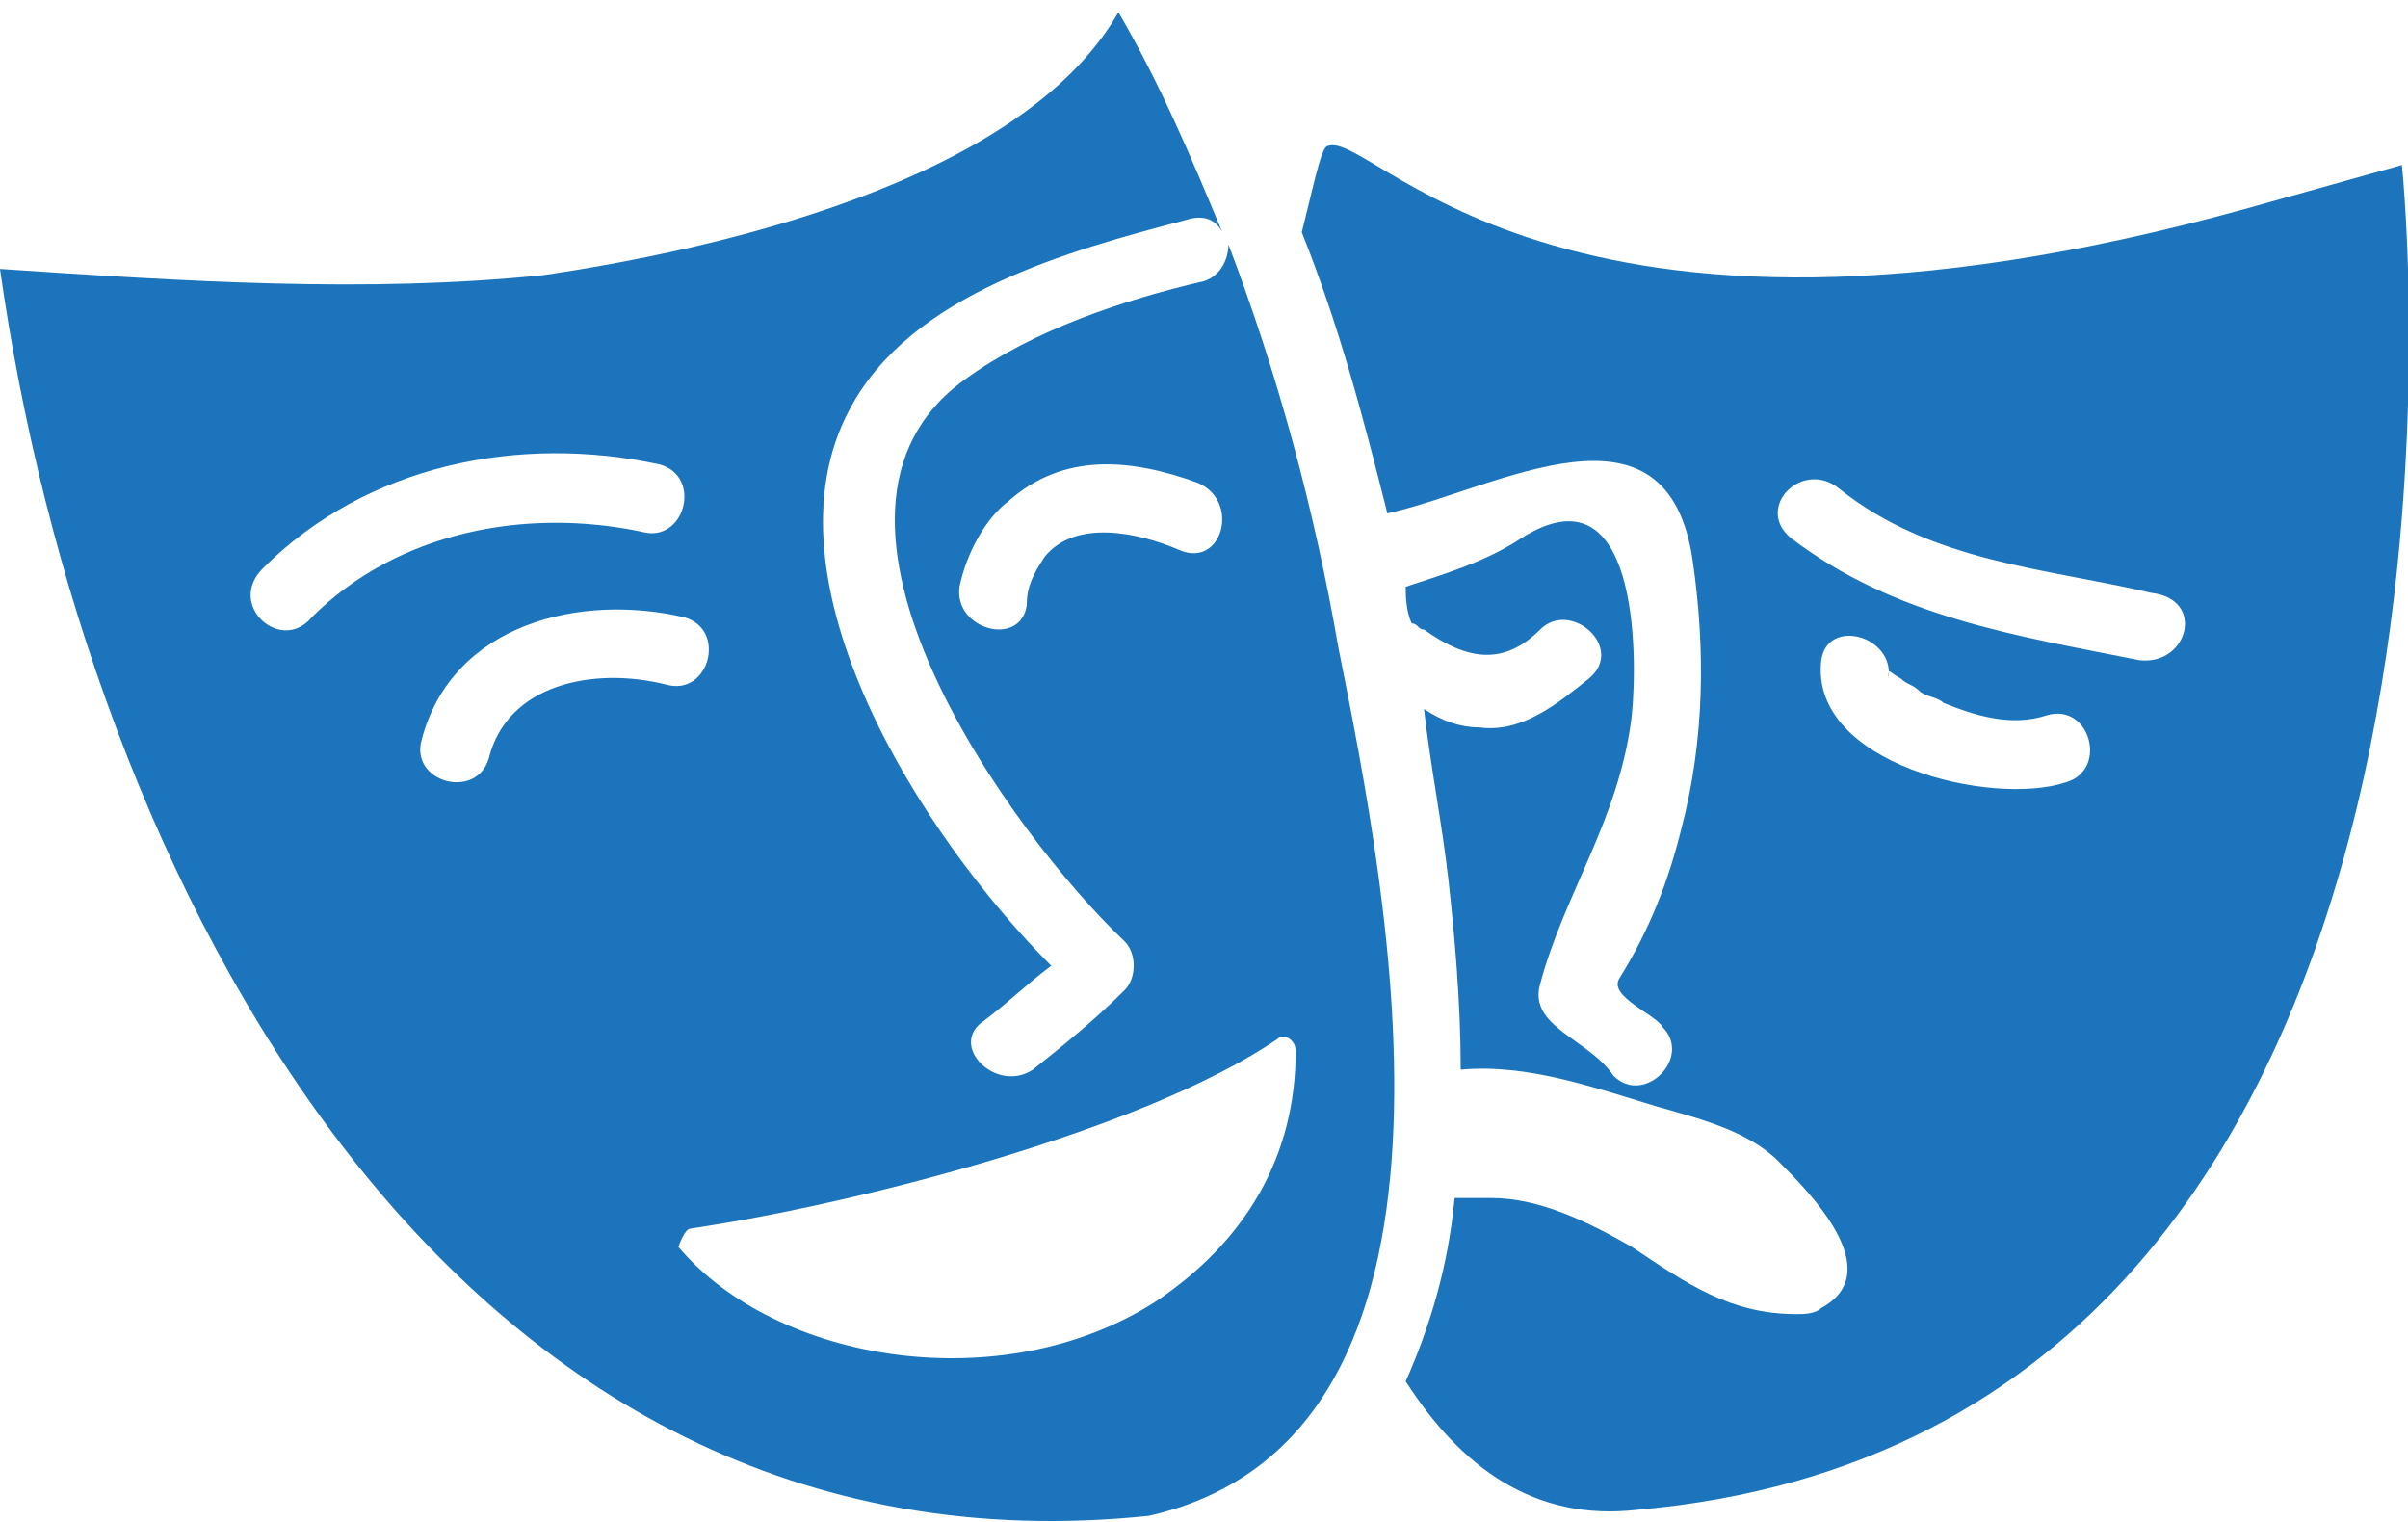 <!-- Generator: Adobe Illustrator 19.2.1, SVG Export Plug-In  -->
<svg version="1.1"
	 xmlns="http://www.w3.org/2000/svg" xmlns:xlink="http://www.w3.org/1999/xlink" xmlns:a="http://ns.adobe.com/AdobeSVGViewerExtensions/3.0/"
	 x="0px" y="0px" width="39.4px" height="24.9px" viewBox="0 0 39.4 24.9" enable-background="new 0 0 39.4 24.9"
	 xml:space="preserve">
<defs>
</defs>
<g>
	<g>
		<path fill="#1C75BC" d="M20.1,4c0,0.2-0.1,0.5-0.4,0.6c-1.3,0.3-2.8,0.8-3.9,1.6c-3.1,2.2,0.8,7.5,2.6,9.2c0.2,0.2,0.2,0.6,0,0.8
			c-0.5,0.5-1,0.9-1.5,1.3c-0.6,0.4-1.4-0.4-0.8-0.8c0.4-0.3,0.7-0.6,1.1-0.9c-2.1-2.1-4.8-6.3-3.3-9.1c1-1.9,3.6-2.6,5.5-3.1
			c0.3-0.1,0.5,0,0.6,0.2c-0.5-1.2-1-2.4-1.7-3.6c-1.6,2.8-6.7,3.9-9.4,4.3C6,4.8,3,4.6,0,4.4C1.4,14.3,7.3,26,18.8,24.8
			c5.7-1.3,3.9-10.2,3.1-14.2C21.5,8.3,20.9,6.1,20.1,4z M17.1,9.1c-0.2,0.3-0.3,0.5-0.3,0.8c-0.1,0.7-1.2,0.4-1.1-0.3
			c0.1-0.5,0.4-1.1,0.8-1.4c0.9-0.8,2-0.7,3.1-0.3c0.7,0.3,0.4,1.4-0.3,1.1C18.6,8.7,17.6,8.5,17.1,9.1z M4.3,9.3
			C6,7.6,8.5,7.1,10.8,7.6c0.7,0.2,0.4,1.3-0.3,1.1c-1.9-0.4-4,0-5.4,1.4C4.6,10.7,3.7,9.9,4.3,9.3z M10.9,11.2
			c-1.2-0.3-2.6,0-2.9,1.2c-0.2,0.7-1.3,0.4-1.1-0.3c0.5-1.9,2.6-2.4,4.3-2C11.9,10.3,11.6,11.4,10.9,11.2z M18.9,21.3
			c-2.5,1.6-6.2,1-7.8-0.9c0,0,0.1-0.3,0.2-0.3c2.7-0.4,7.4-1.6,9.6-3.1c0.1-0.1,0.3,0,0.3,0.2C21.2,18.9,20.4,20.3,18.9,21.3z"/>
		<path fill="#1C75BC" d="M39.3,2.7c0,0,0,0-2.5,0.7c-11.5,3.2-14.4-1.4-15.1-1c-0.1,0.1-0.2,0.6-0.4,1.4c0.6,1.5,1,3,1.4,4.6
			c1.8-0.4,4.6-2.1,5,0.8c0.2,1.4,0.2,2.9-0.2,4.4c-0.2,0.8-0.5,1.6-1,2.4c-0.2,0.3,0.6,0.6,0.7,0.8c0.5,0.5-0.3,1.3-0.8,0.8
			C26,17,25,16.8,25.2,16.1c0.4-1.5,1.3-2.7,1.5-4.4c0.1-1,0.1-4.1-1.8-2.9c-0.6,0.4-1.3,0.6-1.9,0.8C23,9.7,23,10,23.1,10.2
			c0.1,0,0.1,0.1,0.2,0.1c0.7,0.5,1.3,0.6,1.9,0c0.5-0.5,1.4,0.3,0.8,0.8c-0.5,0.4-1.1,0.9-1.8,0.8c-0.3,0-0.6-0.1-0.9-0.3
			c0.1,0.9,0.3,1.9,0.4,2.8c0.1,0.9,0.2,2,0.2,3.1c1.1-0.1,2.2,0.3,3.2,0.6c0.7,0.2,1.5,0.4,2,0.9c0.5,0.5,1.8,1.8,0.7,2.4
			c-0.1,0.1-0.3,0.1-0.4,0.1c-1.1,0-1.8-0.5-2.7-1.1c-0.7-0.4-1.5-0.8-2.3-0.8c-0.2,0-0.4,0-0.6,0c-0.1,1.1-0.4,2.1-0.8,3
			c0.9,1.4,2.1,2.3,3.8,2.1C41.5,23.4,39.3,2.7,39.3,2.7z M33.8,12.8c-1.2,0.4-4.2-0.3-4-2c0.1-0.7,1.2-0.4,1.1,0.3
			c0-0.2,0-0.1,0.2,0c0.1,0.1,0.2,0.1,0.3,0.2c0.1,0.1,0.3,0.1,0.4,0.2c0.5,0.2,1.1,0.4,1.7,0.2C34.2,11.5,34.5,12.6,33.8,12.8z
			 M35,10.8c-2-0.4-4-0.7-5.7-2c-0.6-0.5,0.2-1.3,0.8-0.8c1.5,1.2,3.4,1.3,5.1,1.7C36.1,9.8,35.8,10.9,35,10.8z"/>
	</g>
</g>
</svg>
